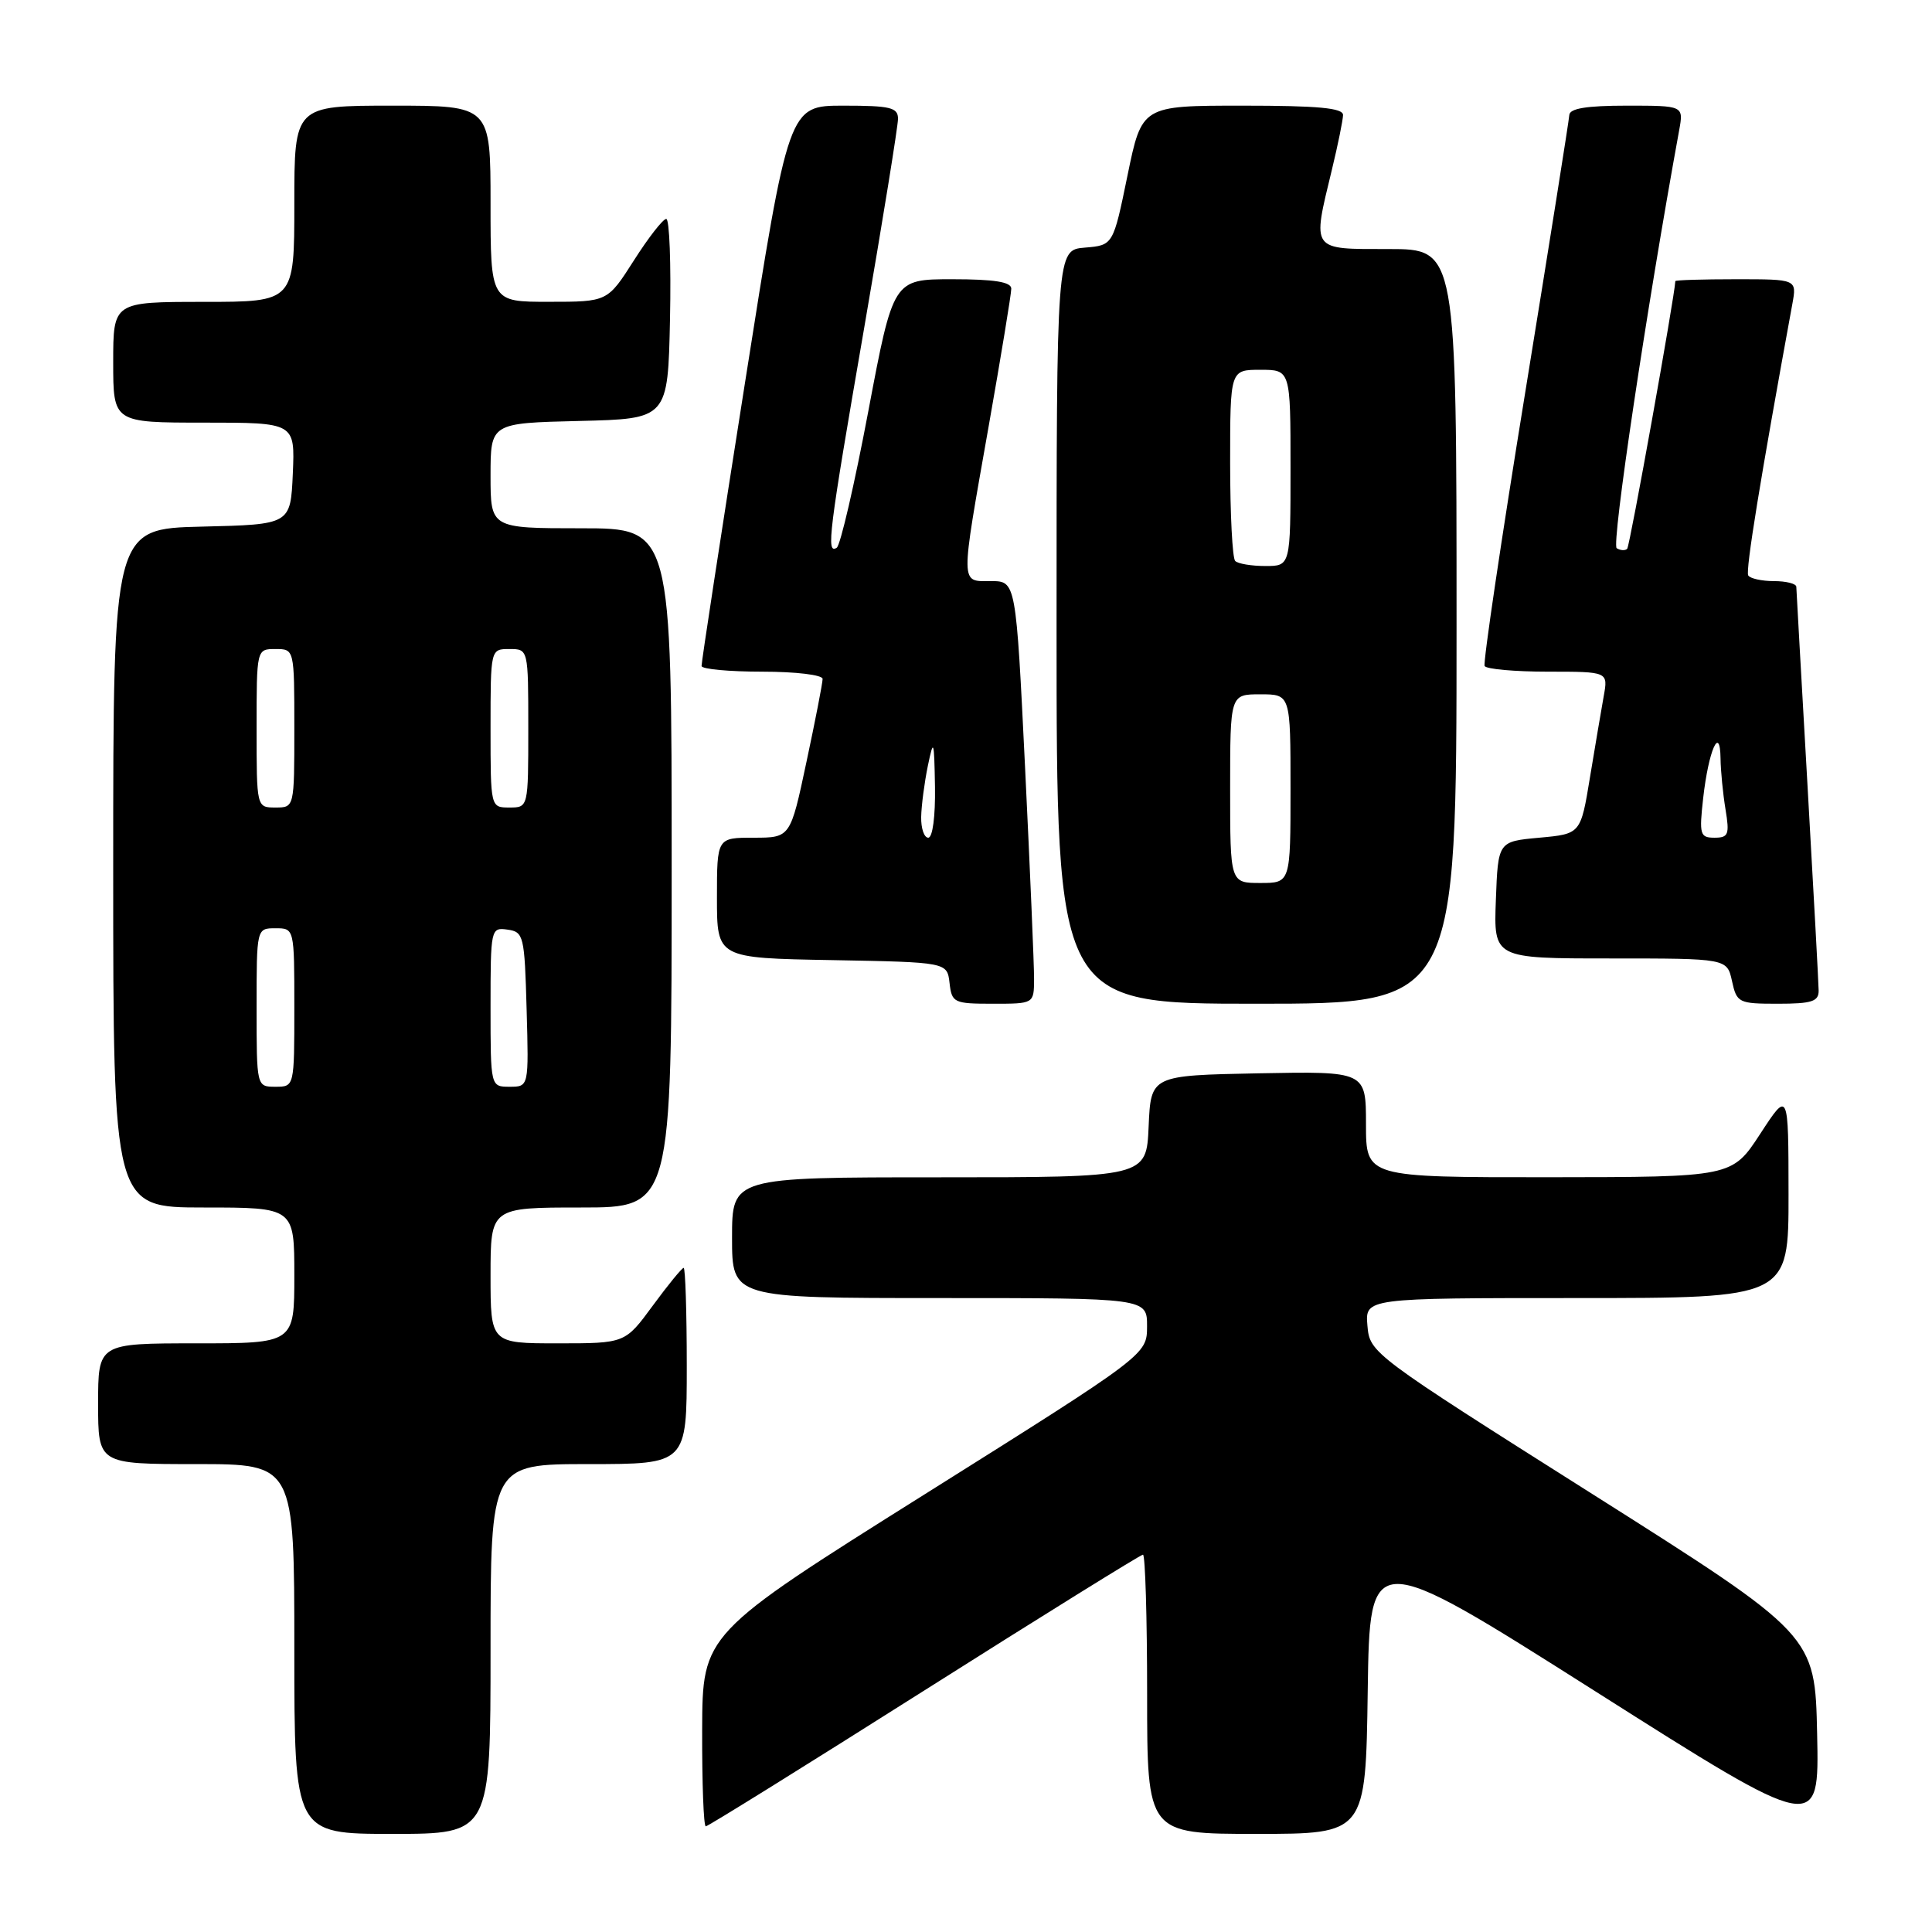 <?xml version="1.0" encoding="UTF-8" standalone="no"?>
<!DOCTYPE svg PUBLIC "-//W3C//DTD SVG 1.1//EN" "http://www.w3.org/Graphics/SVG/1.1/DTD/svg11.dtd" >
<svg xmlns="http://www.w3.org/2000/svg" xmlns:xlink="http://www.w3.org/1999/xlink" version="1.1" viewBox="0 0 256 256">
 <g >
 <path fill="currentColor"
d=" M 65.00 218.50 C 65.00 194.00 65.00 194.00 78.00 194.00 C 91.00 194.00 91.00 194.00 91.00 181.00 C 91.00 173.85 90.81 168.00 90.59 168.00 C 90.36 168.00 88.52 170.25 86.50 173.00 C 82.83 178.00 82.83 178.00 73.91 178.00 C 65.00 178.00 65.00 178.00 65.00 169.00 C 65.00 160.00 65.00 160.00 77.00 160.00 C 89.00 160.00 89.00 160.00 89.00 115.00 C 89.00 70.00 89.00 70.00 77.00 70.00 C 65.00 70.00 65.00 70.00 65.00 63.03 C 65.00 56.06 65.00 56.06 76.75 55.78 C 88.50 55.50 88.50 55.50 88.78 42.25 C 88.93 34.96 88.71 29.00 88.28 29.01 C 87.85 29.01 85.92 31.48 84.00 34.50 C 80.50 39.99 80.50 39.99 72.75 39.99 C 65.00 40.00 65.00 40.00 65.00 27.00 C 65.00 14.00 65.00 14.00 52.00 14.00 C 39.00 14.00 39.00 14.00 39.00 27.00 C 39.00 40.00 39.00 40.00 27.00 40.00 C 15.00 40.00 15.00 40.00 15.00 48.00 C 15.00 56.00 15.00 56.00 27.05 56.00 C 39.09 56.00 39.09 56.00 38.80 62.75 C 38.50 69.50 38.50 69.50 26.75 69.78 C 15.00 70.06 15.00 70.06 15.00 115.03 C 15.00 160.00 15.00 160.00 27.00 160.00 C 39.00 160.00 39.00 160.00 39.00 169.00 C 39.00 178.00 39.00 178.00 26.00 178.00 C 13.00 178.00 13.00 178.00 13.00 186.00 C 13.00 194.00 13.00 194.00 26.00 194.00 C 39.00 194.00 39.00 194.00 39.00 218.50 C 39.00 243.00 39.00 243.00 52.00 243.00 C 65.00 243.00 65.00 243.00 65.00 218.50 Z  M 181.23 224.08 C 181.50 205.16 181.50 205.16 211.28 224.04 C 241.06 242.93 241.06 242.93 240.78 229.78 C 240.50 216.64 240.50 216.64 211.00 197.97 C 181.72 179.45 181.50 179.28 181.19 175.65 C 180.88 172.00 180.88 172.00 208.94 172.00 C 237.00 172.00 237.00 172.00 236.99 158.25 C 236.98 144.50 236.98 144.50 233.24 150.24 C 229.50 155.97 229.50 155.97 205.25 155.99 C 181.00 156.00 181.00 156.00 181.00 148.97 C 181.00 141.95 181.00 141.95 166.75 142.22 C 152.50 142.50 152.50 142.50 152.20 149.25 C 151.91 156.00 151.91 156.00 124.45 156.00 C 97.00 156.00 97.00 156.00 97.00 164.00 C 97.00 172.00 97.00 172.00 124.50 172.00 C 152.00 172.00 152.00 172.00 151.99 175.75 C 151.98 179.50 151.98 179.50 122.53 198.00 C 93.08 216.50 93.08 216.50 93.04 229.25 C 93.02 236.26 93.23 242.00 93.52 242.00 C 93.81 242.00 106.83 233.90 122.47 224.00 C 138.11 214.10 151.15 206.00 151.45 206.00 C 151.75 206.00 152.00 214.32 152.00 224.50 C 152.00 243.00 152.00 243.00 166.48 243.00 C 180.96 243.00 180.96 243.00 181.23 224.08 Z  M 137.02 129.75 C 137.03 127.96 136.49 115.36 135.83 101.75 C 134.62 77.00 134.62 77.00 131.31 77.00 C 127.21 77.00 127.22 77.91 131.00 56.50 C 132.65 47.15 134.00 38.94 134.00 38.25 C 134.00 37.36 131.77 37.00 126.18 37.00 C 118.36 37.00 118.36 37.00 115.05 54.52 C 113.23 64.16 111.35 72.28 110.87 72.58 C 109.45 73.46 109.79 70.75 114.50 43.50 C 116.97 29.20 118.99 16.71 118.99 15.75 C 119.00 14.24 117.99 14.00 111.75 14.00 C 104.50 14.00 104.50 14.00 98.71 50.75 C 95.52 70.96 92.93 87.84 92.96 88.25 C 92.98 88.66 96.60 89.00 101.00 89.00 C 105.46 89.00 109.00 89.43 109.00 89.96 C 109.00 90.49 108.04 95.44 106.86 100.96 C 104.73 111.00 104.73 111.00 99.86 111.00 C 95.00 111.00 95.00 111.00 95.00 118.97 C 95.00 126.95 95.00 126.95 110.25 127.22 C 125.50 127.50 125.50 127.50 125.82 130.25 C 126.12 132.87 126.38 133.00 131.57 133.00 C 137.00 133.00 137.00 133.00 137.02 129.75 Z  M 193.00 83.00 C 193.00 33.00 193.00 33.00 184.00 33.00 C 173.63 33.00 173.86 33.33 176.48 22.50 C 177.28 19.20 177.94 15.94 177.96 15.25 C 177.99 14.31 174.68 14.00 164.65 14.00 C 151.30 14.00 151.30 14.00 149.40 23.25 C 147.50 32.50 147.50 32.50 143.75 32.81 C 140.00 33.12 140.00 33.12 140.00 83.06 C 140.00 133.00 140.00 133.00 166.50 133.00 C 193.00 133.00 193.00 133.00 193.00 83.00 Z  M 240.98 131.25 C 240.97 130.29 240.30 118.03 239.50 104.00 C 238.70 89.97 238.03 78.16 238.02 77.75 C 238.01 77.34 236.68 77.00 235.06 77.00 C 233.44 77.00 231.91 76.66 231.65 76.25 C 231.27 75.63 233.25 63.46 237.50 40.25 C 238.09 37.00 238.09 37.00 230.05 37.00 C 225.62 37.00 221.99 37.11 221.99 37.25 C 221.89 39.36 215.96 72.38 215.61 72.72 C 215.35 72.98 214.72 72.95 214.22 72.64 C 213.50 72.19 218.17 40.95 222.50 17.25 C 223.09 14.00 223.09 14.00 215.55 14.00 C 210.21 14.00 207.98 14.37 207.94 15.25 C 207.90 15.94 205.27 32.48 202.10 52.00 C 198.92 71.53 196.50 87.84 196.72 88.25 C 196.94 88.66 200.71 89.00 205.10 89.00 C 213.09 89.00 213.09 89.00 212.50 92.25 C 212.18 94.04 211.36 98.88 210.68 103.00 C 209.45 110.50 209.45 110.50 203.97 111.00 C 198.50 111.50 198.50 111.50 198.21 119.25 C 197.92 127.00 197.92 127.00 213.38 127.00 C 228.84 127.00 228.84 127.00 229.50 130.00 C 230.13 132.88 230.37 133.00 235.58 133.00 C 240.08 133.00 241.00 132.70 240.98 131.25 Z  M 34.00 133.50 C 34.00 123.00 34.00 123.00 36.50 123.00 C 39.00 123.00 39.00 123.00 39.00 133.50 C 39.00 144.00 39.00 144.00 36.50 144.00 C 34.00 144.00 34.00 144.00 34.00 133.50 Z  M 65.00 133.43 C 65.00 123.04 65.04 122.87 67.25 123.18 C 69.39 123.48 69.51 123.98 69.78 133.75 C 70.07 144.00 70.07 144.00 67.53 144.00 C 65.00 144.00 65.00 144.00 65.00 133.43 Z  M 34.00 96.50 C 34.00 86.00 34.00 86.00 36.50 86.00 C 39.00 86.00 39.00 86.00 39.00 96.50 C 39.00 107.00 39.00 107.00 36.50 107.00 C 34.00 107.00 34.00 107.00 34.00 96.50 Z  M 65.00 96.50 C 65.00 86.00 65.00 86.00 67.50 86.00 C 70.00 86.00 70.00 86.00 70.00 96.50 C 70.00 107.00 70.00 107.00 67.50 107.00 C 65.00 107.00 65.00 107.00 65.00 96.50 Z  M 122.06 108.25 C 122.09 106.74 122.49 103.70 122.94 101.50 C 123.71 97.80 123.78 98.00 123.89 104.25 C 123.95 108.16 123.58 111.00 123.00 111.00 C 122.45 111.00 122.03 109.76 122.06 108.25 Z  M 163.00 104.50 C 163.00 92.00 163.00 92.00 167.00 92.00 C 171.00 92.00 171.00 92.00 171.00 104.50 C 171.00 117.00 171.00 117.00 167.00 117.00 C 163.00 117.00 163.00 117.00 163.00 104.50 Z  M 163.67 74.33 C 163.30 73.97 163.00 68.12 163.00 61.33 C 163.00 49.00 163.00 49.00 167.00 49.00 C 171.00 49.00 171.00 49.00 171.00 62.00 C 171.00 75.00 171.00 75.00 167.67 75.00 C 165.83 75.00 164.03 74.70 163.67 74.33 Z  M 225.68 105.75 C 226.39 99.45 227.92 95.95 227.98 100.50 C 228.00 102.15 228.30 105.19 228.64 107.25 C 229.19 110.58 229.03 111.00 227.18 111.00 C 225.26 111.00 225.14 110.59 225.68 105.75 Z "/>
</g>
</svg>